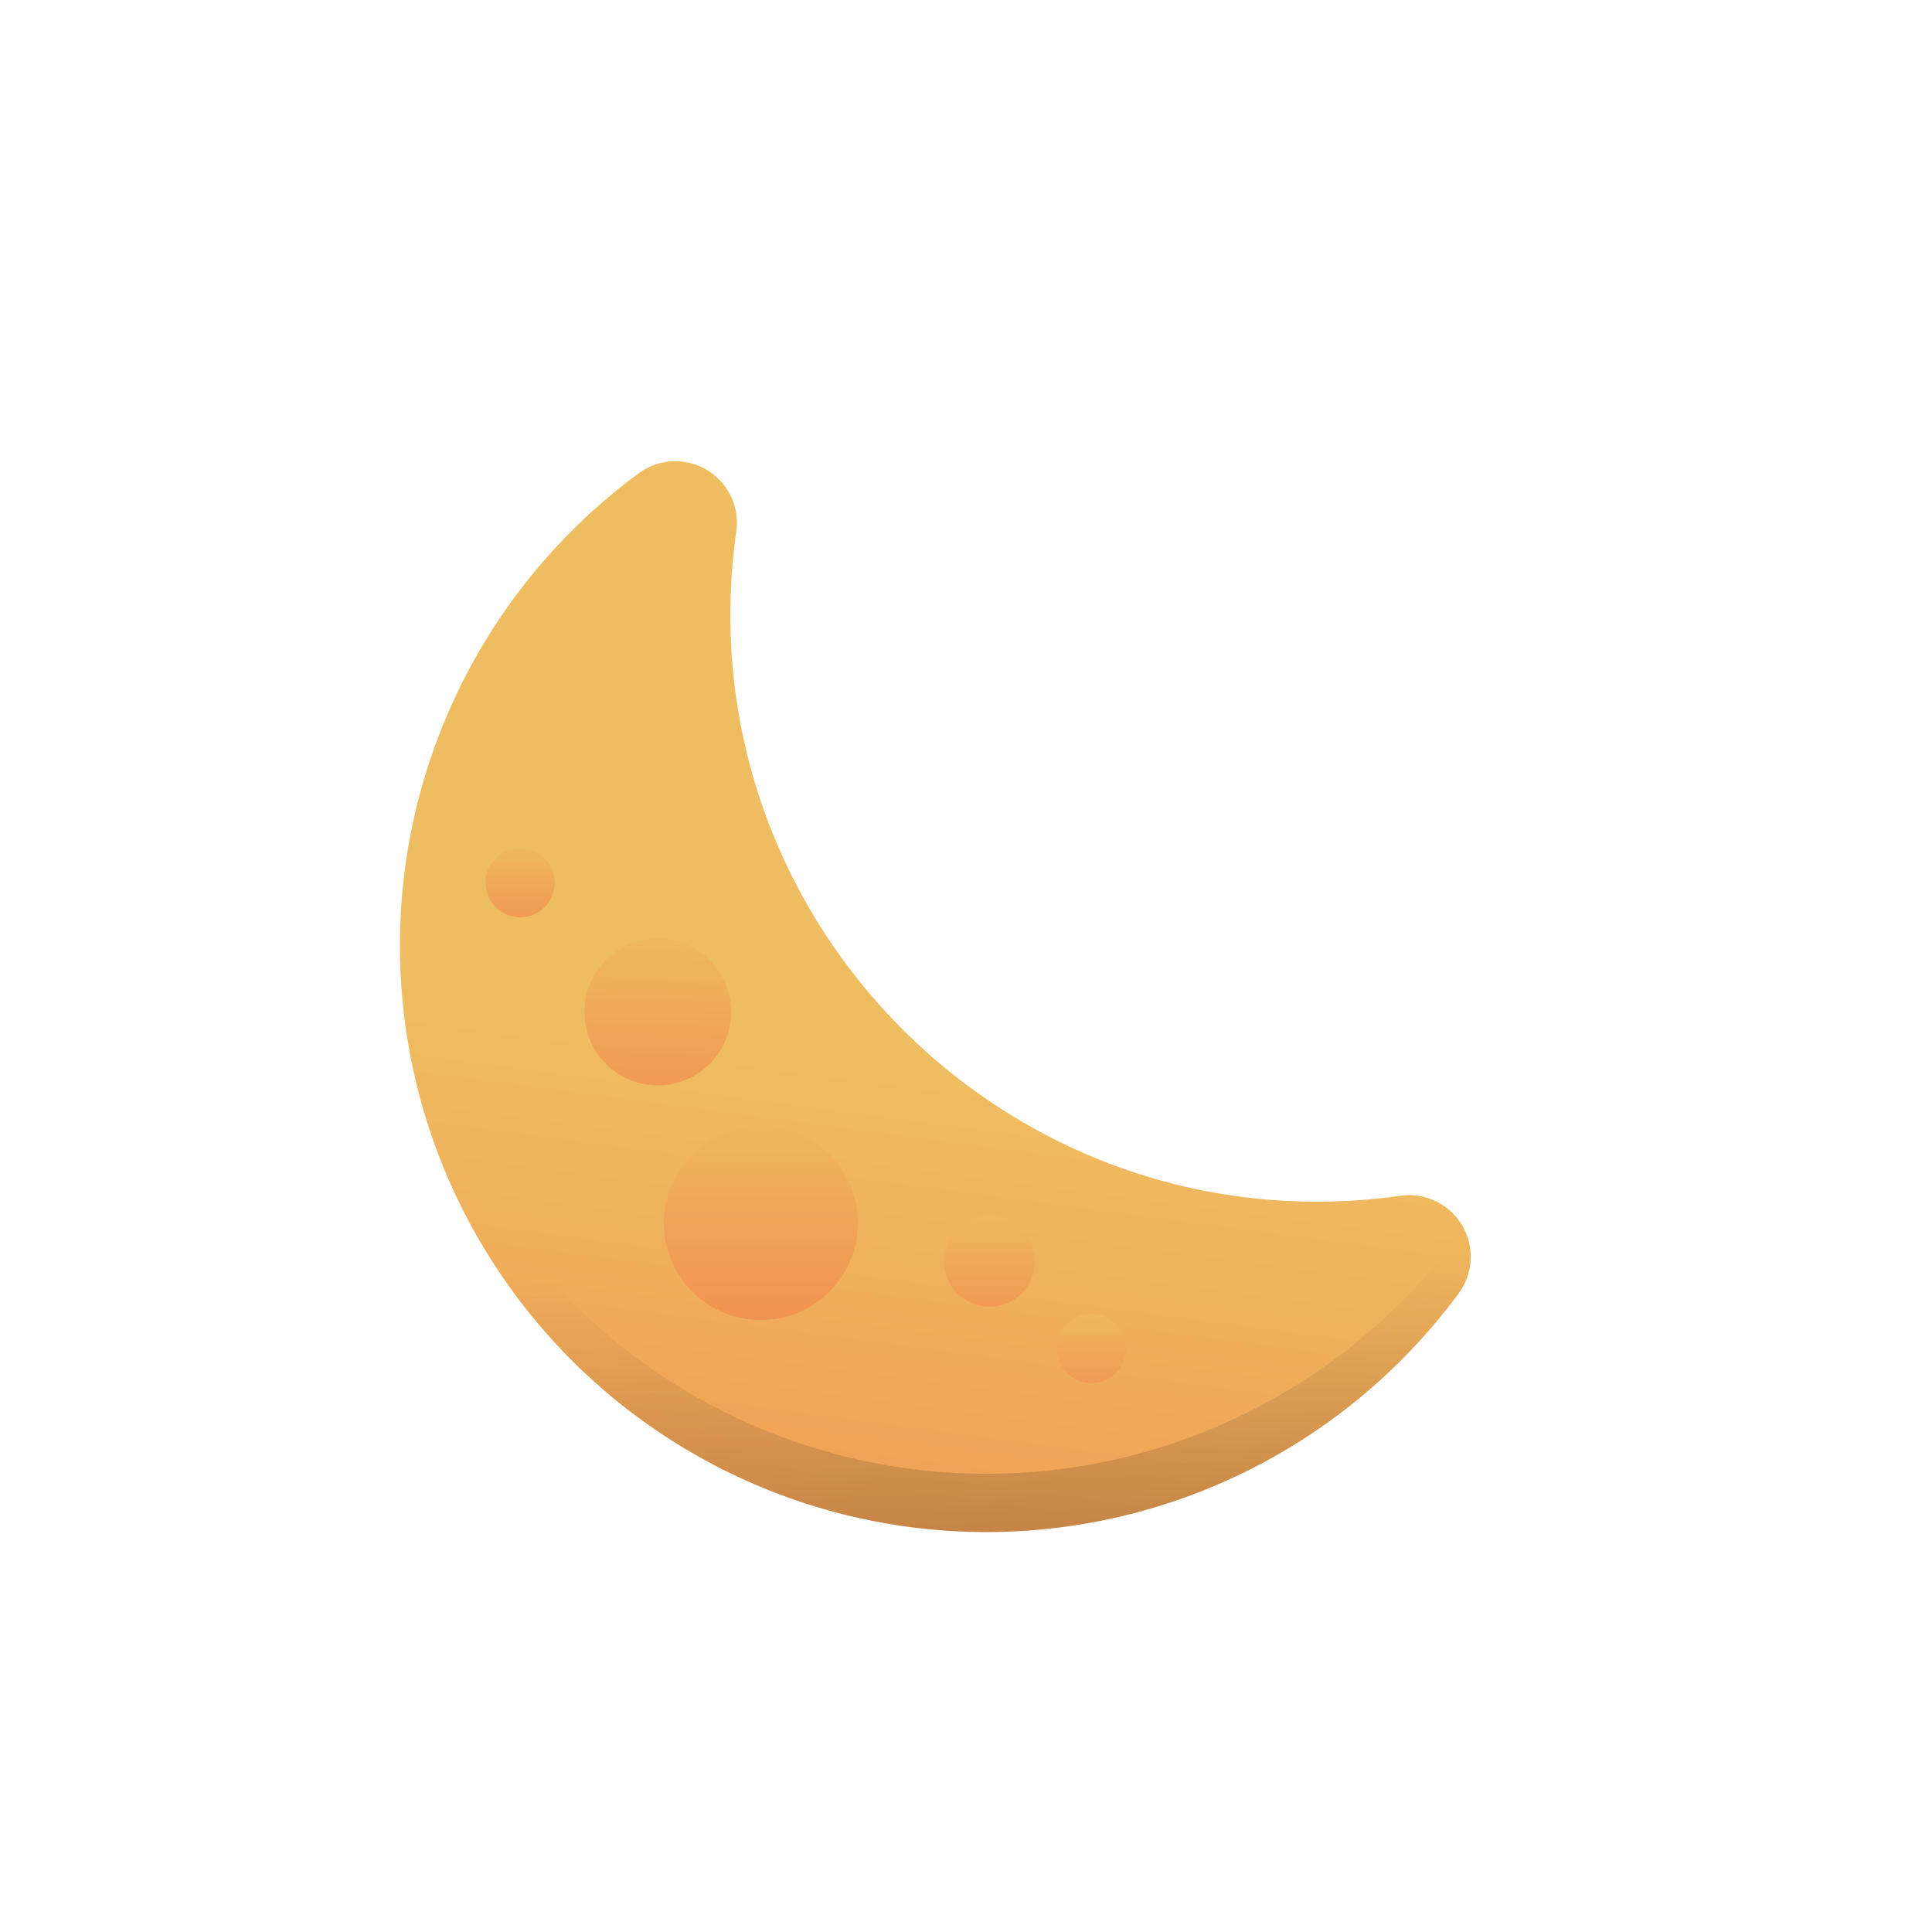 <svg xmlns="http://www.w3.org/2000/svg" xmlns:xlink="http://www.w3.org/1999/xlink" viewBox="0 0 512 512"><defs><style>.cls-1{fill:url(#linear-gradient);}.cls-2{opacity:0.5;fill:url(#linear-gradient-2);}.cls-3{fill:url(#linear-gradient-3);}.cls-4{fill:url(#linear-gradient-4);}.cls-5{fill:url(#linear-gradient-5);}.cls-6{fill:url(#linear-gradient-6);}.cls-7{fill:url(#linear-gradient-7);}</style><linearGradient id="linear-gradient" x1="248.444" y1="282.999" x2="211.114" y2="564.34" gradientUnits="userSpaceOnUse"><stop offset="0" stop-color="#efbd61"/><stop offset="1" stop-color="#f27a46"/></linearGradient><linearGradient id="linear-gradient-2" x1="246.515" y1="251.053" x2="255.835" y2="534.708" gradientUnits="userSpaceOnUse"><stop offset="0.3" stop-opacity="0"/><stop offset="1"/></linearGradient><linearGradient id="linear-gradient-3" x1="201.643" y1="289.029" x2="201.643" y2="385.383" xlink:href="#linear-gradient"/><linearGradient id="linear-gradient-4" x1="174.693" y1="241.923" x2="173.455" y2="329.426" xlink:href="#linear-gradient"/><linearGradient id="linear-gradient-5" x1="262.232" y1="317.789" x2="262.232" y2="372.815" xlink:href="#linear-gradient"/><linearGradient id="linear-gradient-6" x1="289.232" y1="344.878" x2="289.232" y2="386.698" xlink:href="#linear-gradient"/><linearGradient id="linear-gradient-7" x1="137.839" y1="221.45" x2="137.839" y2="263.269" xlink:href="#linear-gradient"/></defs><g id="Layer_2" data-name="Layer 2"><path class="cls-1" d="M371.068,316.894a16.324,16.324,0,0,1,15.463,25.89A155.42,155.42,0,1,1,169.239,125.451a16.324,16.324,0,0,1,25.884,15.466,156.641,156.641,0,0,0-1.567,22.2c.041,85.444,69.912,155.307,155.357,155.337A156.428,156.428,0,0,0,371.068,316.894Z"/><path class="cls-2" d="M386.53,342.788a155.426,155.426,0,0,1-280.54-92.169q0-3.871.19-7.7a155.429,155.429,0,0,0,280.35,84.44,16.346,16.346,0,0,0,1.29-2.02A16.084,16.084,0,0,1,386.53,342.788Z"/><circle class="cls-3" cx="201.643" cy="324.107" r="25.714"/><circle class="cls-4" cx="174.321" cy="268.179" r="19.446"/><circle class="cls-5" cx="262.232" cy="334.232" r="12.054"/><circle class="cls-6" cx="289.232" cy="357.375" r="9.161"/><circle class="cls-7" cx="137.839" cy="233.946" r="9.161"/></g></svg>